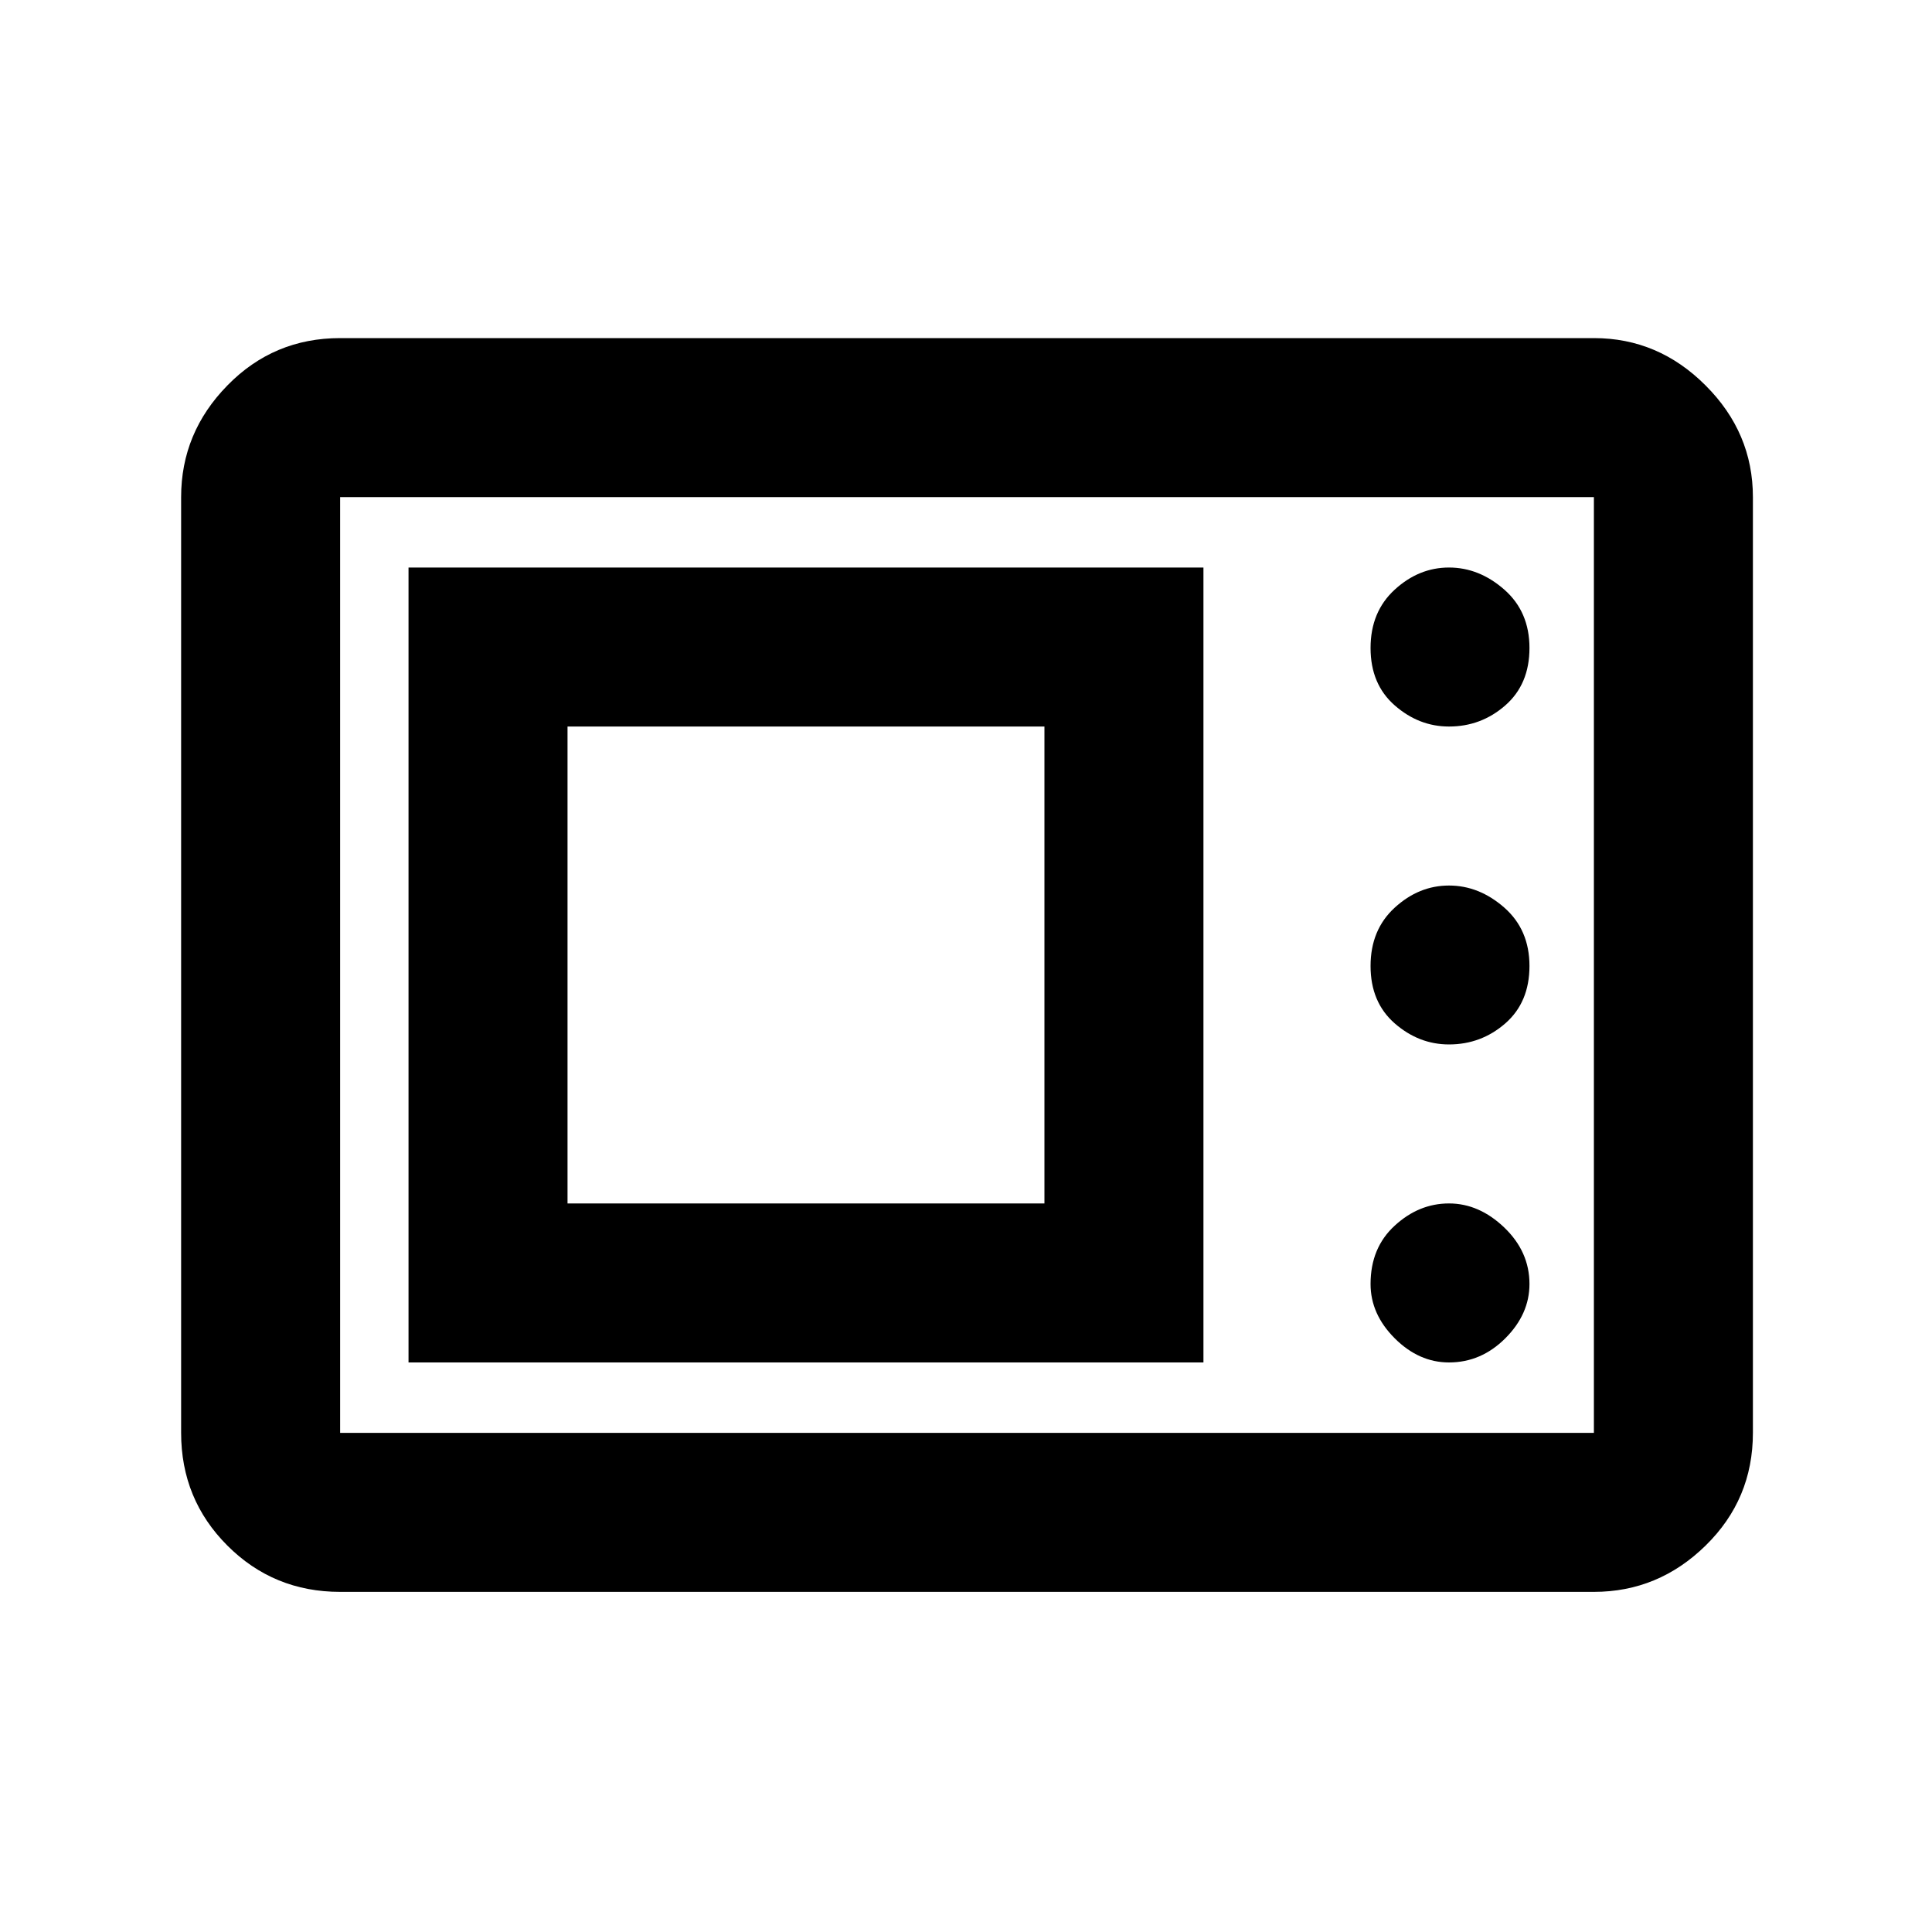 <svg xmlns="http://www.w3.org/2000/svg" height="20" width="20"><path d="M3.521 16.479q-.688 0-1.167-.479-.479-.479-.479-1.167V5.146q0-.667.479-1.156.479-.49 1.167-.49H16.5q.667 0 1.156.49.49.489.49 1.156v9.687q0 .688-.49 1.167-.489.479-1.156.479Zm0-1.646H16.5V5.146H3.521v9.687Zm.708-.729h8.229V5.875H4.229Zm10.771 0q.333 0 .583-.25.25-.25.25-.562 0-.334-.26-.584-.261-.25-.573-.25-.312 0-.562.23-.25.229-.25.604 0 .312.25.562.25.25.562.25Zm-9.125-1.646V7.521h4.937v4.937ZM15 10.812q.333 0 .583-.218.25-.219.25-.594t-.26-.604q-.261-.229-.573-.229-.312 0-.562.229-.25.229-.25.604t.25.594q.25.218.562.218Zm0-3.291q.333 0 .583-.219.25-.219.25-.594t-.26-.604q-.261-.229-.573-.229-.312 0-.562.229-.25.229-.25.604t.25.594q.25.219.562.219ZM3.521 14.833V5.146v9.687Z"/></svg>